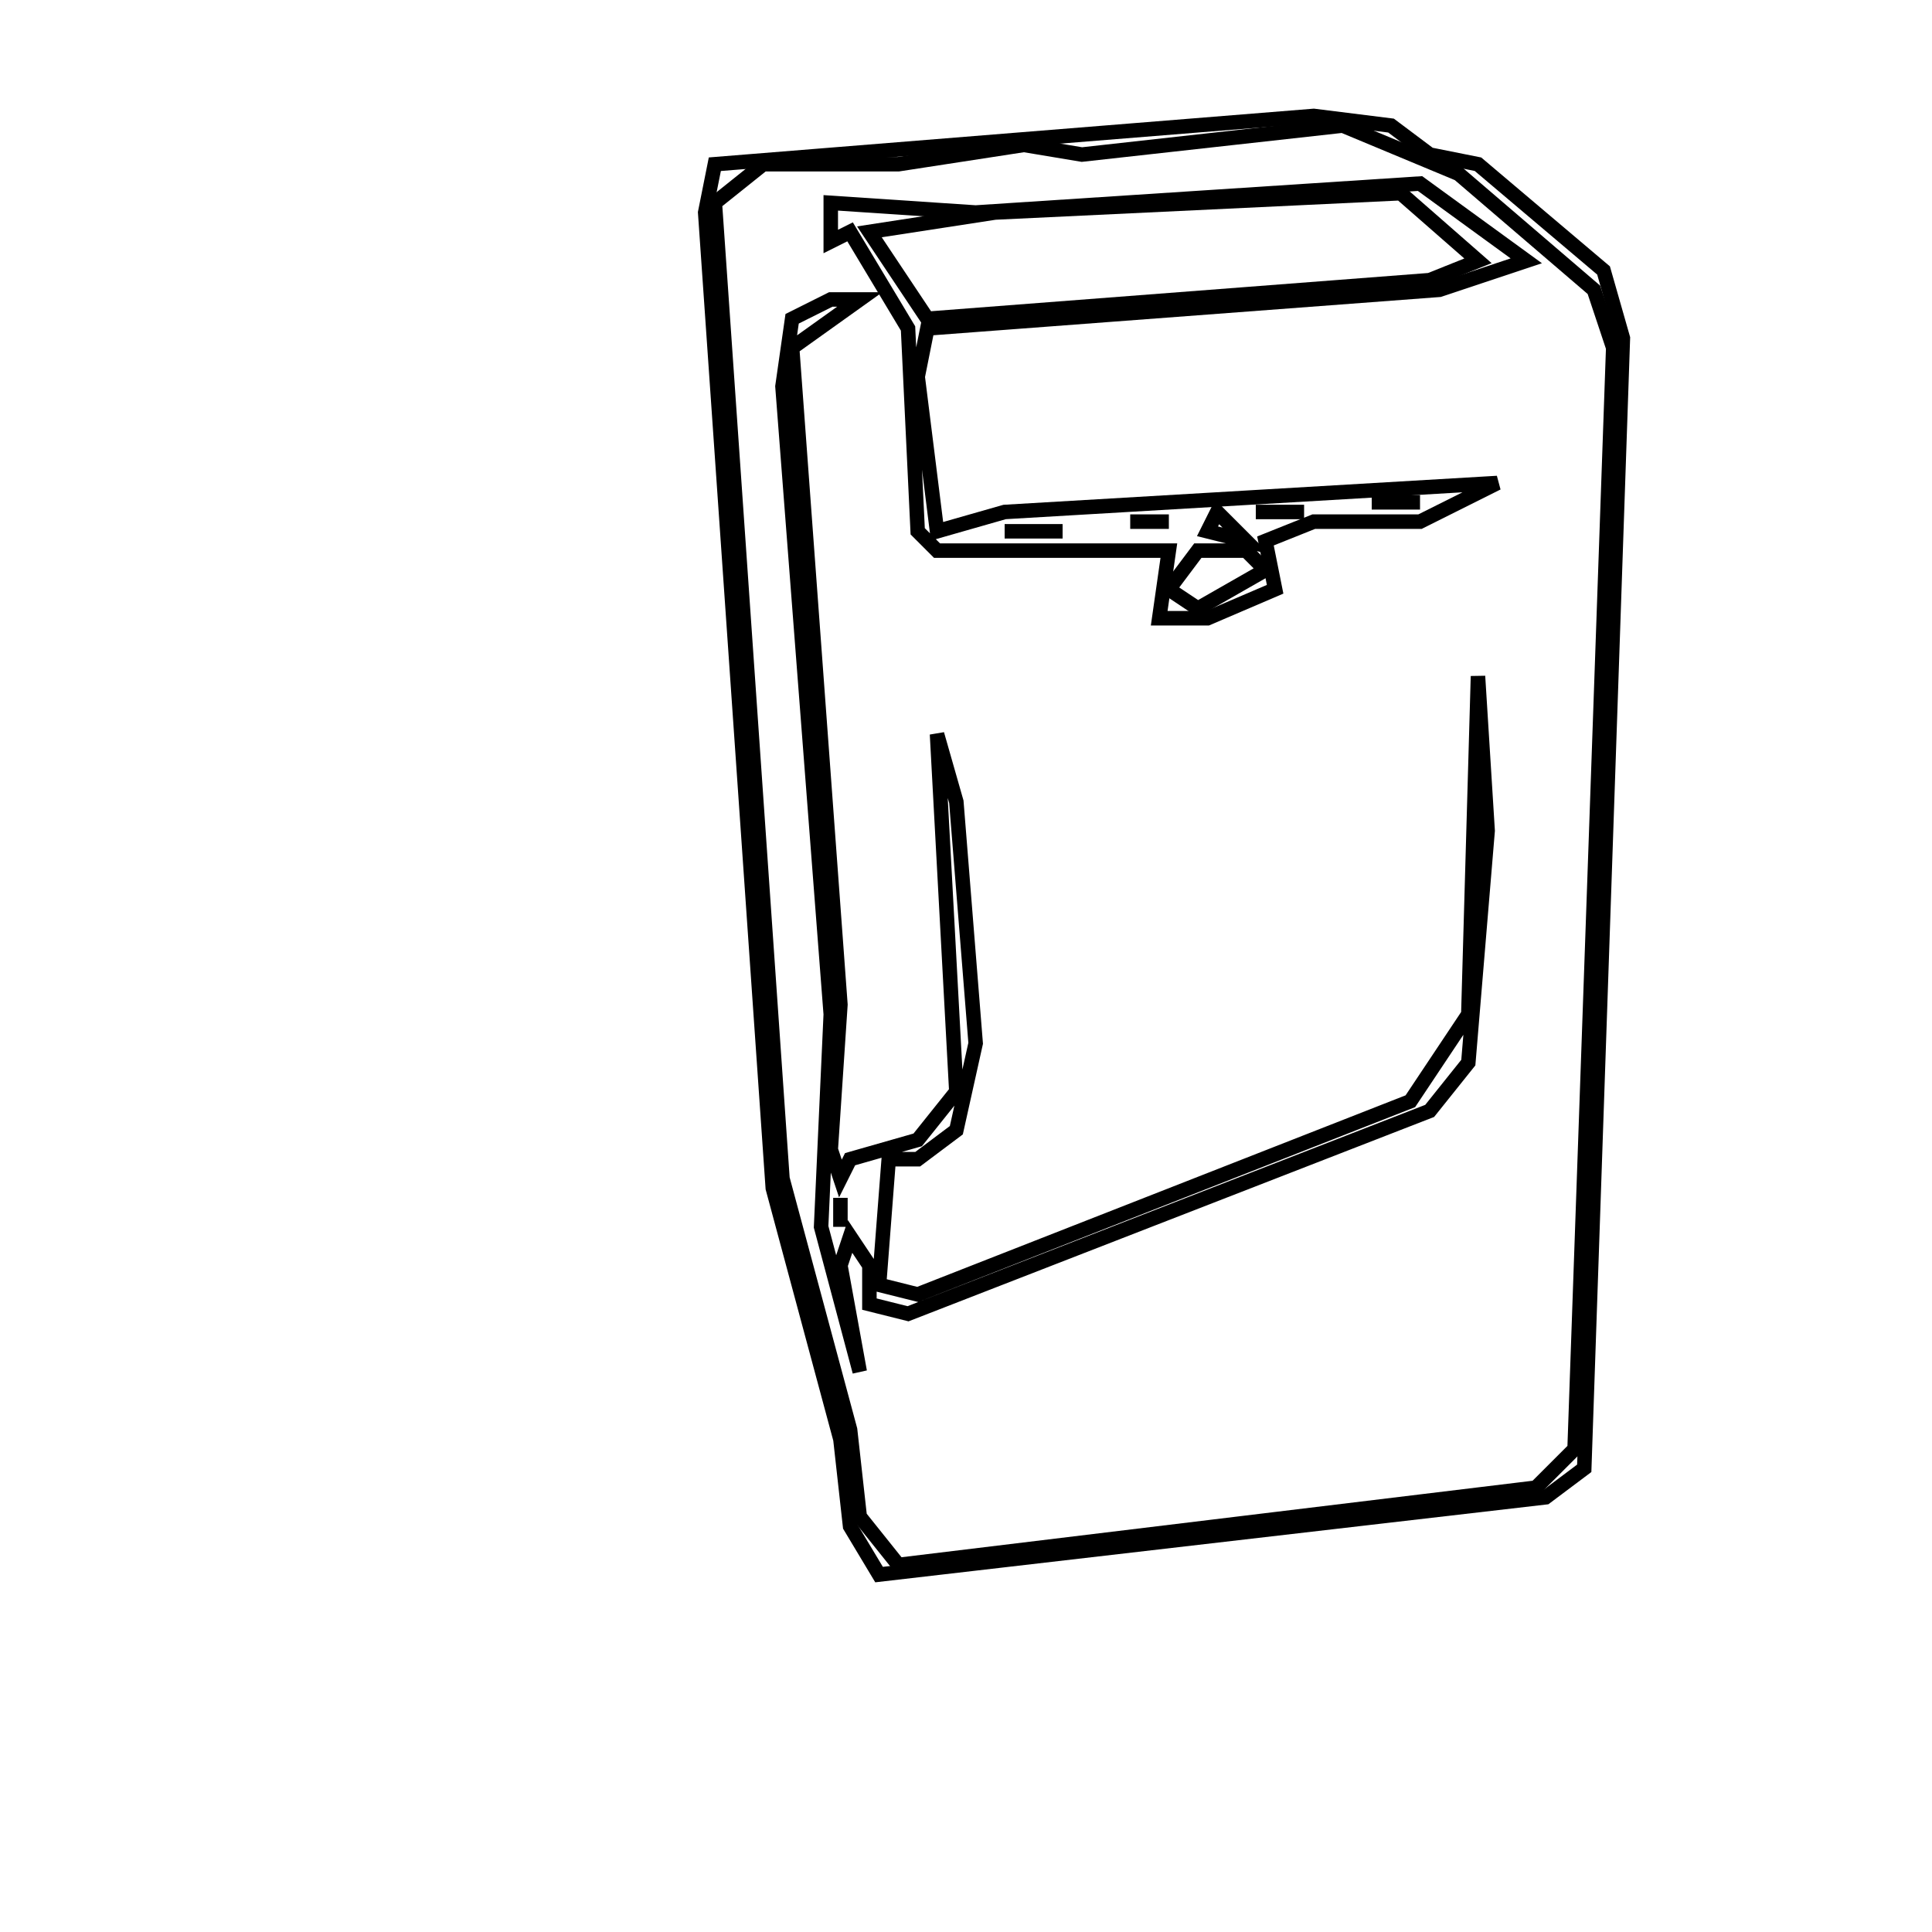 <svg width="960" height="960" viewBox="0 0 960 960" xmlns="http://www.w3.org/2000/svg">
  <g transform="scale(4.8)">
    <path d="m144 13-8-1-62 5-1 5 7 101 7 26 1 9 3 5 69-8 4-3 4-117-2-7-13-11-5-1Z" fill="none" stroke="#000" stroke-width="1.5"/>
    <path d="m139 13 12 5 14 12 2 6-4 114-4 4-66 8-4-5-1-9-7-26-7-101 5-4h14l13-2 6 1Z" fill="none" stroke="#000" stroke-width="1.5"/>
    <path d="m86 31-4 2-1 7 5 65-1 22 4 15-2-11 1-3 2 3v4l4 1 54-21 4-5 2-24-1-16-1 35-6 9-51 20-4-1 1-13h3l4-3 2-9-2-25-2-7 2 37-4 5-7 2-1 2-1-3 1-15-5-68 7-5Zm1 93v3Zm2 0Z" fill="none" stroke="#000" stroke-width="1.5"/>
    <path d="m158 27-11-8-46 3-15-1v4l2-1 6 10 1 21 2 2h24l-1 7h5l7-3-1-5 5-2h11l8-4-51 3-7 2-2-16 1-5 53-4Z" fill="none" stroke="#000" stroke-width="1.5"/>
    <path d="m121 61 3-4h5l2 2-7 4Zm-17-6h6Zm22-2 3 3-4-1Zm-9 1h4Zm13-1h5Zm12-1h5Zm11-25-5 2-52 4-6-9 13-2 42-2Z" fill="none" stroke="#000" stroke-width="1.5"/>
  </g>
</svg>
